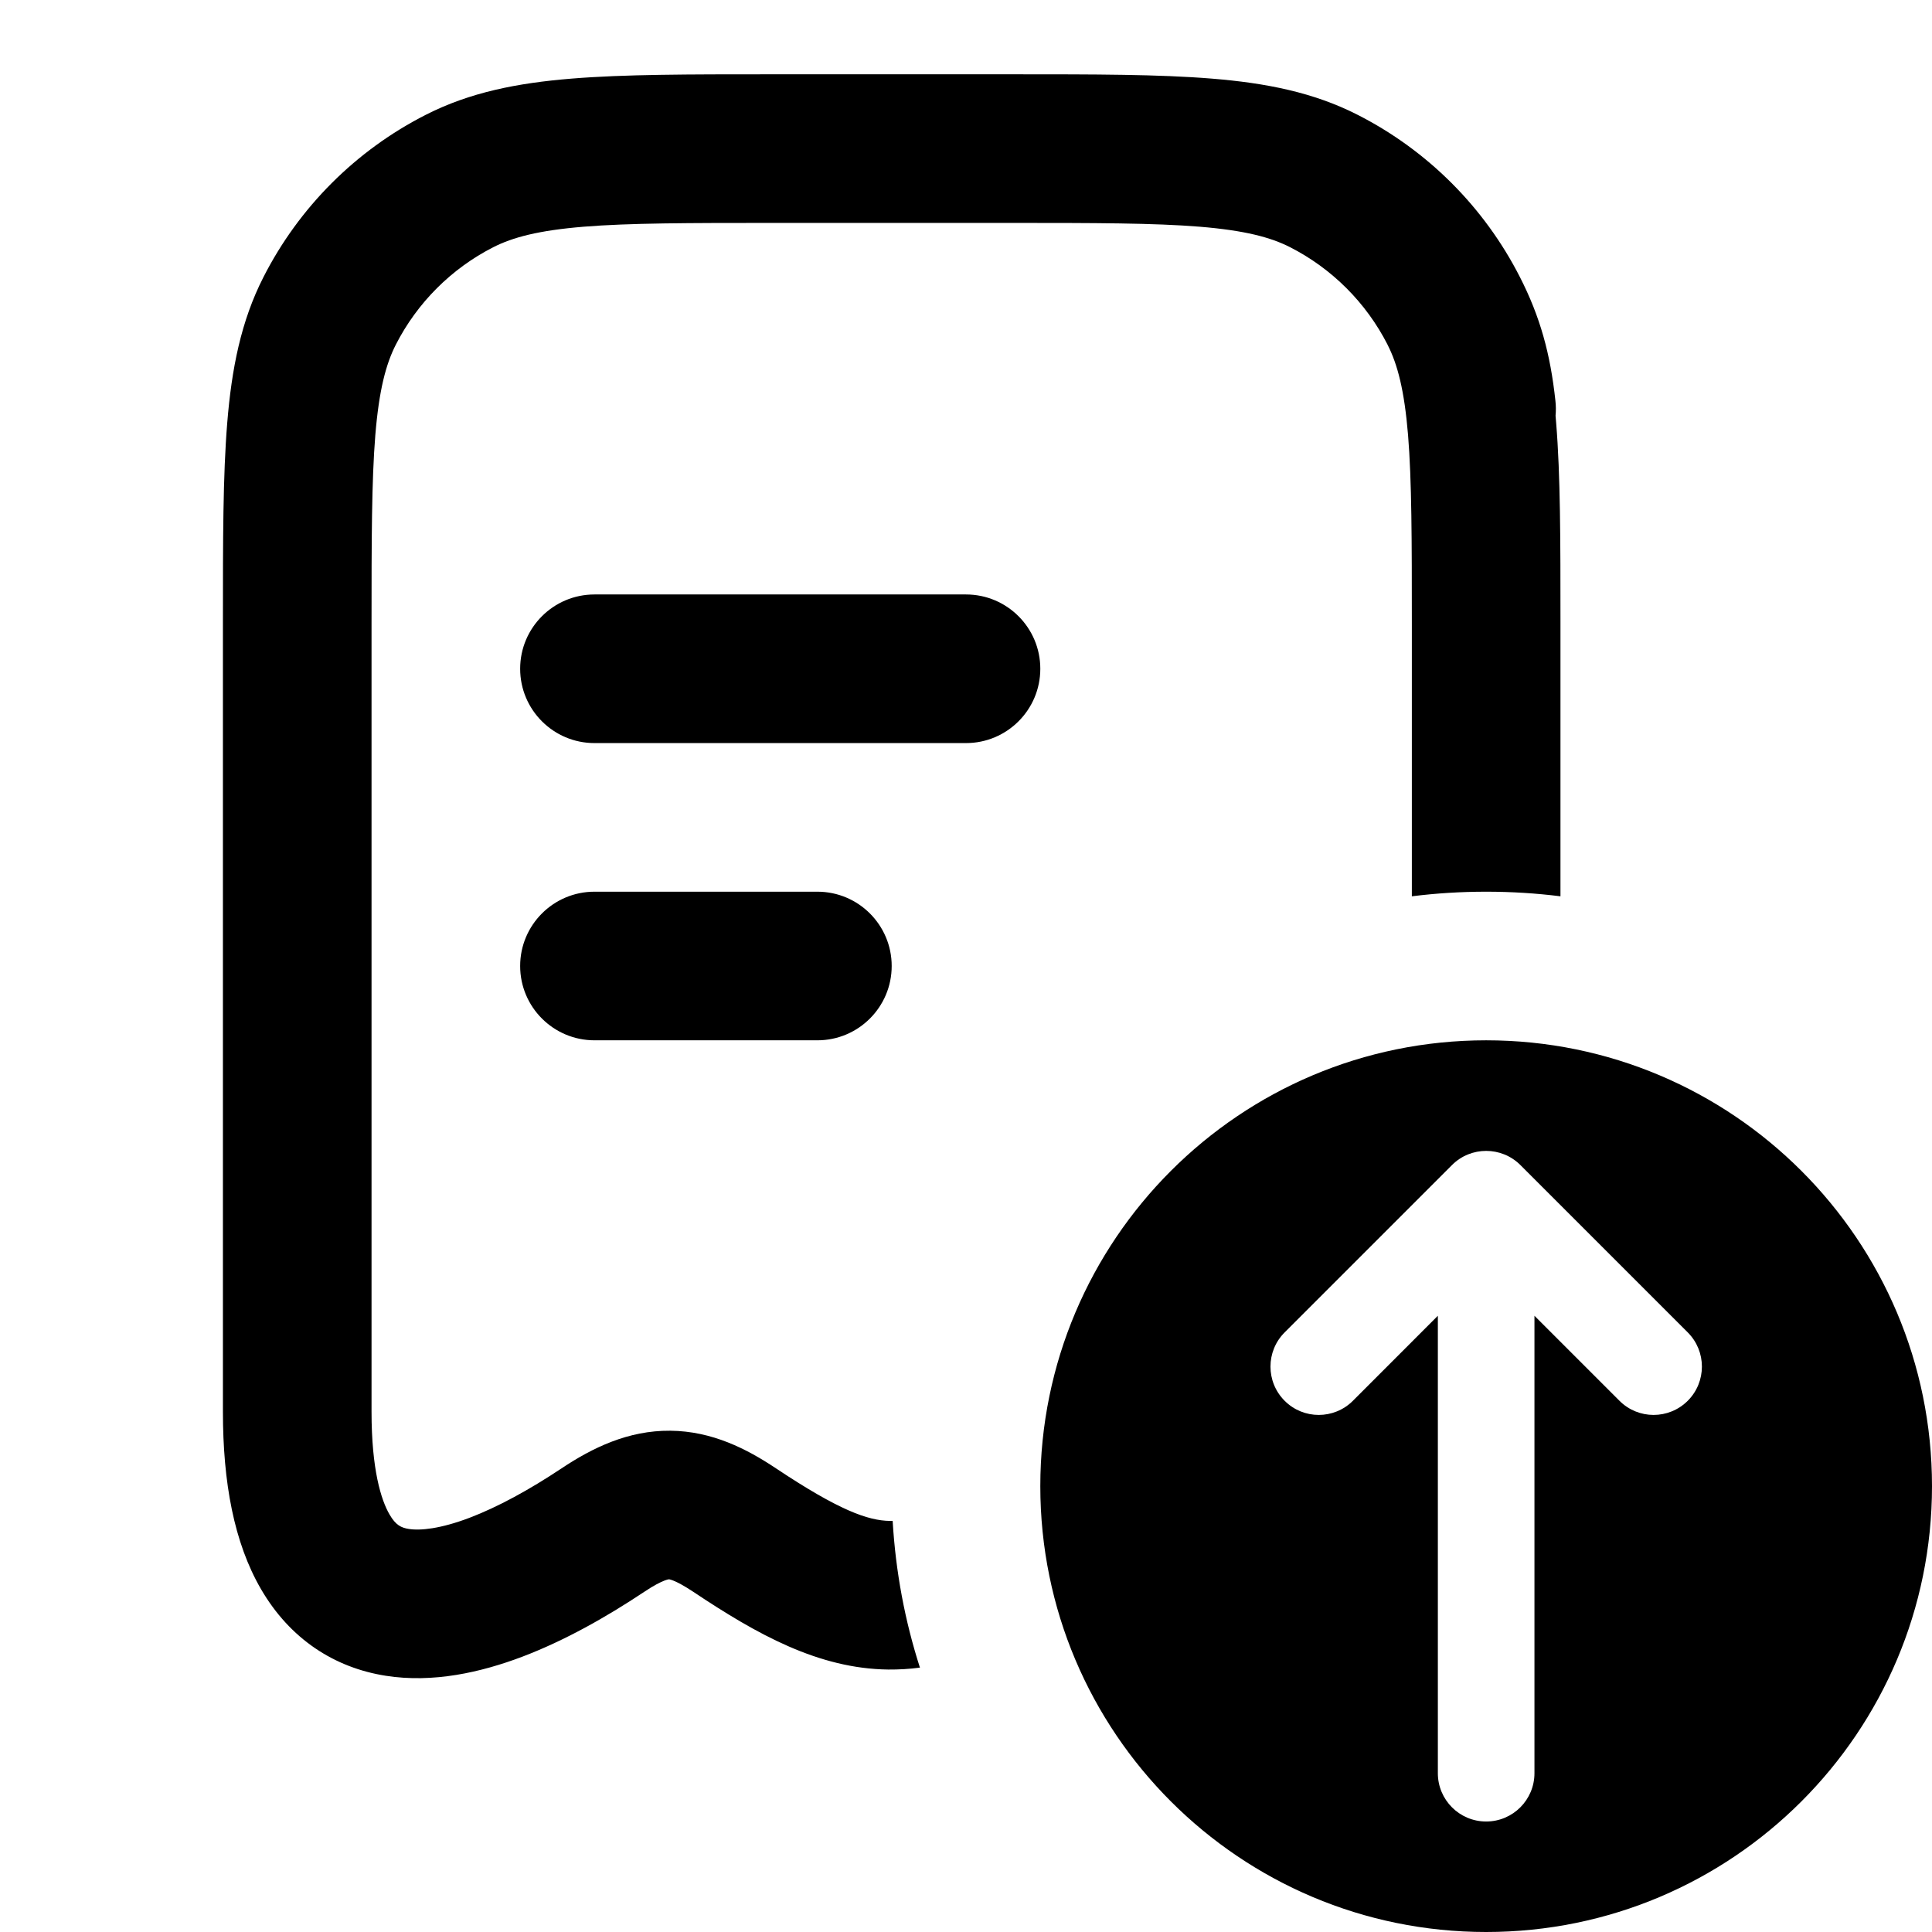 <svg width="26" height="26" viewBox="0 0 26 26" fill="none" xmlns="http://www.w3.org/2000/svg">
<path fill-rule="evenodd" clip-rule="evenodd" d="M13.643 1H10.357H10.357C9.273 1 8.399 1 7.691 1.058C6.963 1.117 6.322 1.243 5.73 1.545C4.789 2.024 4.024 2.789 3.545 3.73C3.243 4.322 3.117 4.963 3.058 5.691C3 6.399 3 7.273 3 8.357V8.357V18.999C3 19.949 3.149 20.76 3.512 21.385C3.903 22.058 4.502 22.444 5.193 22.552C5.829 22.652 6.472 22.506 7.027 22.296C7.594 22.081 8.155 21.765 8.667 21.424C8.801 21.334 8.889 21.291 8.944 21.27C8.97 21.26 8.985 21.257 8.993 21.255L8.999 21.254L9.001 21.254L9.002 21.254L9.004 21.254L9.006 21.254L9.012 21.255C9.02 21.257 9.036 21.261 9.061 21.271C9.117 21.293 9.202 21.337 9.333 21.424C10.192 21.997 11.015 22.456 11.953 22.468C12.097 22.469 12.239 22.461 12.38 22.442C12.178 21.814 12.053 21.152 12.013 20.468C12.001 20.468 11.99 20.468 11.978 20.468C11.679 20.464 11.289 20.324 10.442 19.76C10.051 19.499 9.583 19.259 9.02 19.254C8.454 19.249 7.974 19.483 7.558 19.76C7.124 20.049 6.699 20.281 6.318 20.426C5.924 20.575 5.657 20.6 5.502 20.576C5.401 20.56 5.326 20.527 5.242 20.381C5.129 20.187 5 19.777 5 18.999V8.4C5 7.263 5.001 6.471 5.051 5.854C5.101 5.249 5.193 4.901 5.327 4.638C5.615 4.074 6.074 3.615 6.638 3.327C6.901 3.193 7.249 3.101 7.854 3.051C8.471 3.001 9.263 3 10.4 3H13.6C14.736 3 15.529 3.001 16.146 3.051C16.751 3.101 17.099 3.193 17.362 3.327C17.926 3.615 18.385 4.074 18.673 4.638L18.674 4.641C18.808 4.904 18.899 5.251 18.949 5.854C18.999 6.471 19 7.263 19 8.4V12.062C19.328 12.021 19.661 12 20 12C20.339 12 20.672 12.021 21 12.062V8.357C21 7.273 21 6.399 20.942 5.691C20.939 5.659 20.937 5.627 20.934 5.595C20.94 5.529 20.94 5.461 20.932 5.393C20.864 4.76 20.726 4.261 20.455 3.73C19.976 2.789 19.211 2.024 18.27 1.545C17.678 1.243 17.037 1.117 16.308 1.058C15.601 1 14.726 1 13.643 1H13.643ZM7 9C7 8.448 7.448 8 8 8H13C13.552 8 14 8.448 14 9C14 9.552 13.552 10 13 10H8C7.448 10 7 9.552 7 9ZM8 12C7.448 12 7 12.448 7 13C7 13.552 7.448 14 8 14H11C11.552 14 12 13.552 12 13C12 12.448 11.552 12 11 12H8Z" fill="currentColor"/>
<path fill-rule="evenodd" clip-rule="evenodd" d="M20 14C16.686 14 14 16.686 14 20C14 23.314 16.686 26 20 26C23.314 26 26 23.314 26 20C26 16.686 23.314 14 20 14ZM17.288 17.931C17.034 18.185 17.034 18.597 17.288 18.851C17.541 19.105 17.953 19.105 18.207 18.851L19.35 17.707V23.863C19.35 24.222 19.641 24.513 20 24.513C20.359 24.513 20.65 24.222 20.65 23.863V17.707L21.794 18.851C22.047 19.105 22.459 19.105 22.713 18.851C22.967 18.597 22.967 18.185 22.713 17.931L20.46 15.678C20.206 15.425 19.794 15.425 19.541 15.678L17.288 17.931Z" fill="currentColor"/>
</svg>
